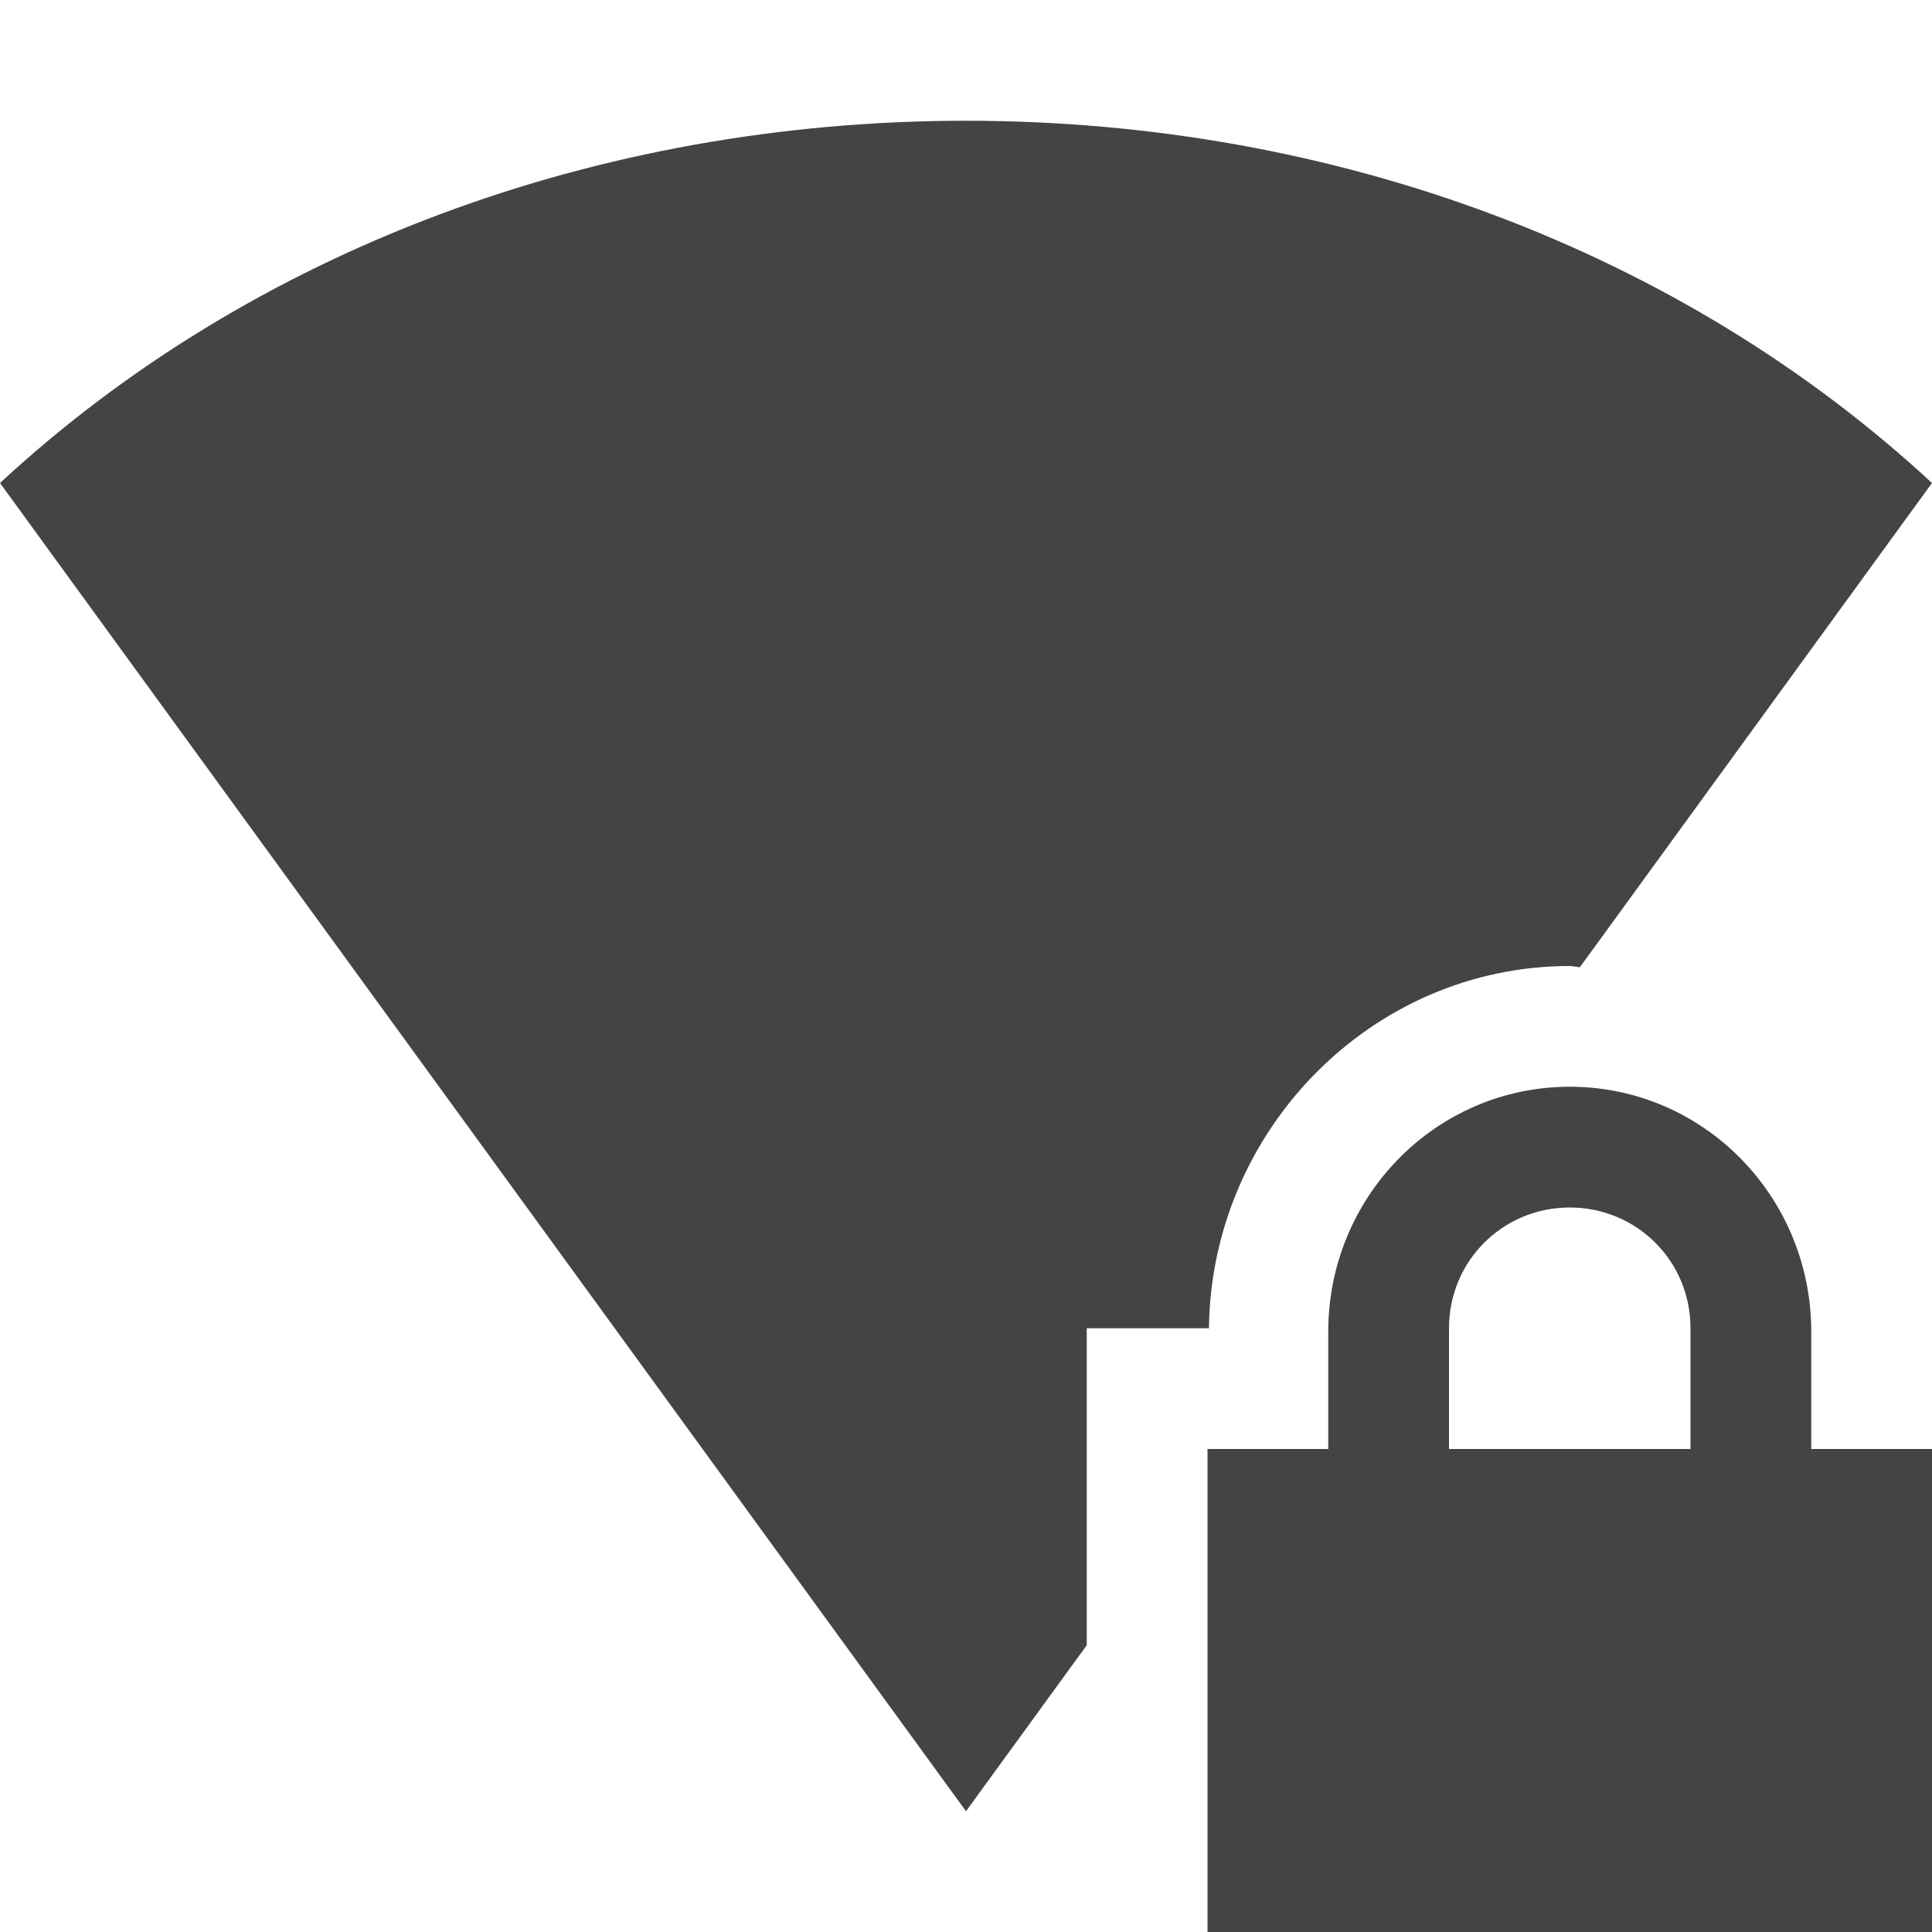 <svg width="16" height="16" version="1.1" xmlns="http://www.w3.org/2000/svg">
 <path d="m8 1c-3.051 0-5.919 1.073-8 3l8 11 1-1.375v-2.625h1.012c0.018-1.636 1.345-3 2.988-3 0.029 0 0.055 0.009 0.084 0.01l2.916-4.01c-2.081-1.927-4.949-3-8-3z" fill="#444"/>
 <path d="m13 9c-1.108 0-2 0.909-2 2.029v0.971h-1v4h6v-4h-1v-0.971c0-1.12-0.892-2.029-2-2.029zm0 1c0.554 0 1 0.442 1 1v1h-2v-1c0-0.558 0.446-1 1-1z" color="#444444" fill="#444"/>
</svg>
